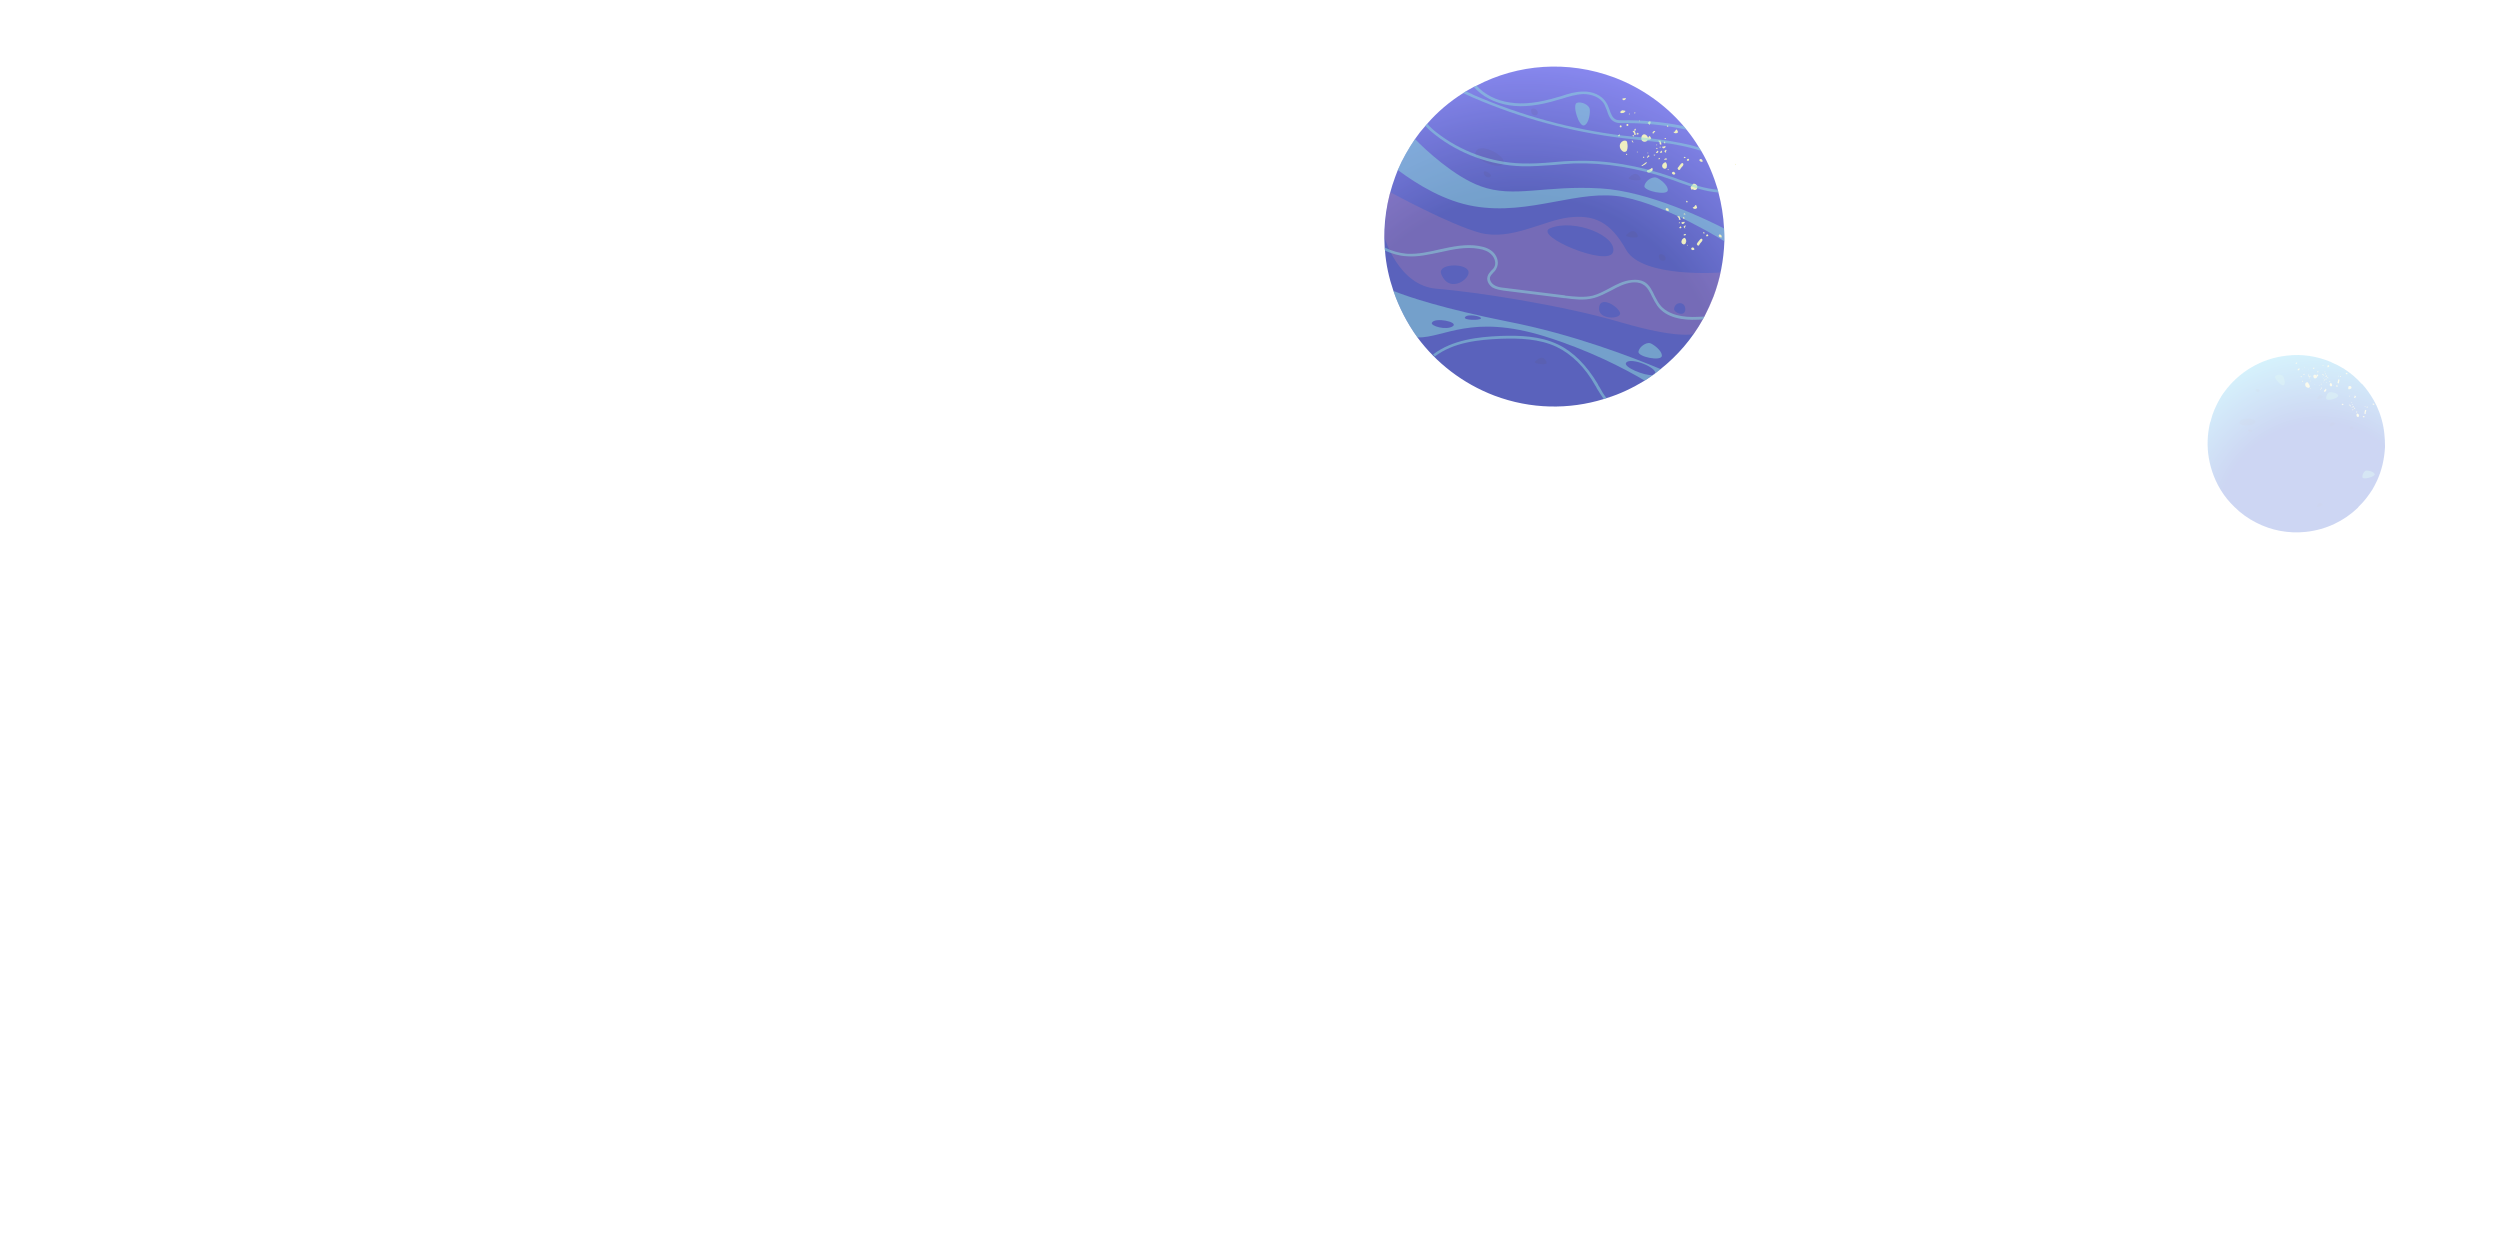 <svg version="1.2" xmlns="http://www.w3.org/2000/svg" viewBox="0 0 800 400" width="800" height="400">
	<title>1881(2)</title>
	<defs>
		<clipPath clipPathUnits="userSpaceOnUse" id="cp1">
			<path d="m800 400h-800v-400h800z"/>
		</clipPath>
		<radialGradient id="g1" cx="0" cy="0" r="1" gradientUnits="userSpaceOnUse" gradientTransform="matrix(106.291,0,0,106.291,487.773,126.247)">
			<stop offset=".593" stop-color="#1622a0"/>
			<stop offset="1" stop-color="#5757e8"/>
		</radialGradient>
		<radialGradient id="g2" cx="0" cy="0" r="1" gradientUnits="userSpaceOnUse" gradientTransform="matrix(49.479,-25.089,25.089,49.479,742.285,167.778)">
			<stop offset=".593" stop-color="#0434c2"/>
			<stop offset="1" stop-color="#31c0f1"/>
		</radialGradient>
	</defs>
	<style>
		.s0 { fill: url(#g1) } 
		.s1 { opacity: .3;mix-blend-mode: multiply;fill: #974d8b } 
		.s2 { opacity: .51;mix-blend-mode: soft-light;fill: #5fcccc } 
		.s3 { opacity: .1;mix-blend-mode: multiply;fill: #190024 } 
		.s4 { fill: #e9e9a8 } 
		.s5 { fill: #5fcccc } 
		.s6 { fill: url(#g2) } 
	</style>
	<g id="_Artboards_">
	</g>
	<g id="space">
		<g id="&lt;Clip Group&gt;" clip-path="url(#cp1)">
			<g id="-e-planets">
				<g id="&lt;Group&gt;" style="opacity: .71">
					<path id="&lt;Path&gt;" class="s0" d="m551.8 77.2c-0.2 5.9-1.3 11.9-3.5 17.7q-1.3 3.3-2.9 6.4-0.3 0.5-0.5 0.9c-3.5 6.3-8.1 11.6-13.5 15.9q-2.4 2-5.1 3.7c-3.8 2.3-7.9 4.3-12.2 5.6q-0.4 0.2-0.9 0.3c-11.1 3.4-23.3 3.3-35-1.1-10.2-3.9-18.6-10.5-24.6-18.6-3.3-4.6-5.9-9.6-7.7-14.9-1.4-4.1-2.4-8.5-2.7-12.9q-0.1-0.5-0.1-1c-0.5-7.5 0.6-15.2 3.4-22.7q0.4-1.1 0.8-2.1c1.5-3.5 3.4-6.8 5.5-9.9q1.5-2.2 3.3-4.2 0.3-0.3 0.6-0.7c3.3-3.8 7.2-7.1 11.5-9.8q0.5-0.3 0.9-0.6 1.3-0.7 2.5-1.4 0.4-0.2 0.9-0.4c13.2-6.9 29.1-8.2 44.1-2.6 8.9 3.4 16.4 8.8 22.2 15.6q0.4 0.5 0.9 1.1 2.2 2.7 4 5.7 0.3 0.5 0.7 1.1c2.3 3.9 4 8.1 5.3 12.4q0.1 0.5 0.2 0.9c1 3.8 1.6 7.6 1.8 11.5q0.1 2 0.1 4.1z"/>
					<path id="&lt;Compound Path&gt;" fill-rule="evenodd" class="s1" d="m541.9 106.9c0 0-5 1.6-23.4-3.8-18.3-5.4-46.3-9.7-58.7-10.7-12.4-0.9-16.8-16.6-16.8-16.6 0 0 0.3-9.3 1.9-14.3 0 0 18.8 10.3 28.7 13 9.9 2.6 20.2-3.9 28.3-4.9 8.2-1 13.4 1.3 18.5 10.4 5.2 9.1 30.2 7.2 30.2 7.2 0 0-1.6 9.9-8.7 19.7zm-72.2-20.5c-1.6-2.3-9.8-1.9-8.5 1.3 2.7 6.8 10.2 1 8.5-1.3zm46.5-5.8c1.3-5.1-12.3-10.7-20.1-7.6-5.9 2.4 18.8 12.7 20.1 7.6zm2.1 19.2c-1.3-2.4-6.8-5.3-6.6-0.8 0.2 3.6 7.9 3.1 6.6 0.8zm21-0.8c0-2.7-3.4-2.6-3.6-0.1 0 1.2 3.5 2.7 3.6 0.1z"/>
					<path id="&lt;Path&gt;" class="s2" d="m551.8 77.2c0 0-17.9-11.3-32.1-14.1-14.2-2.9-29.9 6-48 2.9-9.4-1.6-18.1-6.9-24.4-11.6q2.3-5.3 5.5-9.9c3.3 3.4 12.5 12 21 15.1 10.7 3.9 20.5-0.4 38.5 0.7 15.4 0.9 34.3 10.2 39.4 12.8q0.1 2 0.1 4.1z"/>
					<path id="&lt;Compound Path&gt;" fill-rule="evenodd" class="s2" d="m531.4 118.1q-0.8 0.7-1.7 1.4c0.4-2-7.8-5.2-9.3-3.5-1.3 1.4 6.1 4.4 8.5 4q-1.3 0.9-2.6 1.8c-6.7-4-18-9.8-32.1-14.2-23.4-7.2-31.9 0.5-40.6 0.4-3.3-4.6-5.9-9.6-7.7-14.9 4.7 1.9 16.1 5.7 36.6 9.8 21.1 4.1 40.3 11.6 48.9 15.2zm-57.5-16.2c0.3-0.7-4.3-1.6-5.1-0.4-0.7 1 4.8 1.1 5.1 0.4zm55 18.1q0.4-0.3 0.8-0.5 0 0 0 0c-0.1 0.3-0.4 0.4-0.8 0.5zm-70.7-16.7c-0.5 1 4.6 2.5 6.7 1.1 2-1.4-5.9-3-6.7-1.1z"/>
					<path id="&lt;Path&gt;" class="s3" d="m472.1 49c-0.4 1.9 7.5 5.6 9 3.4 1.5-2.3-8.2-7.6-9-3.4z"/>
					<path id="&lt;Path&gt;" class="s3" d="m474.8 55.4c0.3 1.6 2.1 1.6 2.3 0.9 0.3-0.7-2.7-2.4-2.3-0.9z"/>
					<path id="&lt;Path&gt;" class="s3" d="m520.4 75.2c2.2-2.3 3.2-1 3.7 0.2 0.5 1.1-4.4 0.5-3.7-0.2z"/>
					<path id="&lt;Path&gt;" class="s3" d="m521.2 56.9c2.2-2.3 3.2-1 3.8 0.2 0.5 1.1-4.5 0.5-3.8-0.2z"/>
					<path id="&lt;Path&gt;" class="s3" d="m491.2 115.7c2.2-2.2 3.2-1 3.7 0.2 0.5 1.2-4.4 0.5-3.7-0.2z"/>
					<path id="&lt;Path&gt;" class="s3" d="m530.9 82.5c0.2 1.1 2.2 1.4 2.1 0.1-0.2-1.3-2.6-2-2.1-0.1z"/>
					<path id="&lt;Path&gt;" class="s3" d="m490 35.9c0.2 1.2 2.2 1.4 2.1 0.1-0.1-1.3-2.6-2-2.1-0.1z"/>
					<path id="&lt;Path&gt;" class="s2" d="m528 109.8c0.8 0.2 3.9 2.3 3.8 4.1-0.2 1.8-7.8 0.3-7.5-1.4 0.3-1.6 2.5-3 3.7-2.7z"/>
					<path id="&lt;Path&gt;" class="s2" d="m529.9 56.8c0.9 0.2 3.9 2.3 3.8 4.1-0.2 1.8-7.8 0.2-7.5-1.4 0.3-1.7 2.5-3 3.7-2.7z"/>
					<path id="&lt;Path&gt;" class="s2" d="m508.7 34.8c0.2 0.9-0.1 4.6-1.7 5.3-1.7 0.8-4-6.6-2.4-7.2 1.6-0.5 3.8 0.7 4.1 1.9z"/>
					<g id="&lt;Group&gt;" style="mix-blend-mode: soft-light">
						<path id="&lt;Path&gt;" class="s4" d="m520.6 48.2c0.3-0.8 0.3-1.7 0.1-2.5q0-0.3-0.1-0.4c-0.2-0.3-0.5-0.3-0.7-0.3-0.7 0-1.3 0.6-1.5 1.2-0.2 0.6 0 1.4 0.5 1.9 0.2 0.2 0.5 0.5 0.9 0.5 0.4 0 0.8-0.2 0.8-0.6 0-0.1-0.2 0-0.3 0.1z"/>
						<path id="&lt;Path&gt;" class="s4" d="m533.4 53.2c0.1-0.5-0.1-1-0.4-1.3-0.5 0.1-1 0.5-1.1 1-0.1 0.5 0.2 1 0.7 1.1 0.5 0.1 1-0.5 0.7-0.9z"/>
						<path id="&lt;Path&gt;" class="s4" d="m531.9 48.7q0-0.2-0.2-0.4 0-0.1 0-0.1-0.1 0-0.1 0c-0.1 0.1-0.2 0.4-0.3 0.4q-0.1 0-0.1 0c-0.1 0.1 0 0.1 0 0.2 0.2 0.2 0.6 0.1 0.7-0.1q0 0 0 0z"/>
						<path id="&lt;Path&gt;" class="s4" d="m528.4 44.5q-0.1-0.5-0.4-0.9 0 0-0.1-0.1-0.1 0-0.1 0.1c-0.3 0.1-0.3 0.6-0.7 0.7 0 0-0.1 0-0.1 0-0.1 0-0.1 0.2 0 0.2 0.4 0.4 1.1 0.3 1.3-0.1q0 0.1 0.1 0.1z"/>
						<path id="&lt;Path&gt;" class="s4" d="m537 42.4q-0.1-0.5-0.4-0.9 0 0-0.1-0.1 0 0-0.1 0.1c-0.3 0.1-0.3 0.6-0.6 0.7-0.1 0-0.2-0.1-0.2 0-0.1 0 0 0.2 0 0.2 0.4 0.4 1.1 0.3 1.4-0.1q0 0 0 0.1z"/>
						<path id="&lt;Path&gt;" class="s4" d="m532.9 45.9c0-0.3 0-0.5-0.2-0.7q-0.1 0.1-0.2 0.3c-0.1 0.1-0.1 0.2 0 0.3 0.1 0.1 0.3 0 0.4 0q0 0.1-0.1 0.1z"/>
						<path id="&lt;Path&gt;" class="s4" d="m531.4 45.2q-0.1-0.1-0.1-0.2-0.1 0-0.2 0-0.3 0-0.5 0 0.2 0.3 0.5 0.6 0 0 0 0.1c0.1 0.1 0 0.1 0 0.2-0.1 0.1 0 0.2 0.1 0.3 0.8 0.4 0.3-0.6 0.2-1z"/>
						<path id="&lt;Path&gt;" class="s4" d="m523.2 42.1q-0.1-0.1-0.1-0.1-0.1-0.1-0.2-0.1-0.3 0-0.5 0 0.2 0.3 0.5 0.7 0 0 0.1 0c0 0.1-0.1 0.2-0.1 0.2-0.1 0.1 0 0.2 0.1 0.3 0.8 0.4 0.3-0.6 0.2-1z"/>
						<path id="&lt;Path&gt;" class="s4" d="m533.7 40.2q-0.1-0.1-0.1-0.2c-0.2 0.1-0.2 0.3-0.2 0.4 0.1 0.2 0.4 0.2 0.4 0.1 0.1-0.1 0.1-0.3 0.2-0.2z"/>
						<path id="&lt;Path&gt;" class="s4" d="m521.1 40c0 0.2-0.3 0.4-0.5 0.3-0.2-0.2-0.2-0.5 0-0.6 0.2-0.1 0.5 0 0.5 0.3z"/>
						<path id="&lt;Path&gt;" class="s4" d="m524.1 42.5c0.2 0.1 0.3 0.3 0.2 0.4 0 0.2-0.3 0.2-0.5 0.1 0 0-0.1-0.1-0.1-0.1-0.1-0.2 0.3-0.2 0.3-0.4 0.1-0.1 0.1 0 0.1 0.1z"/>
						<path id="&lt;Path&gt;" class="s4" d="m536.1 55.7c0-0.3-0.2-0.5-0.4-0.7-0.3-0.1-0.7 0.1-0.7 0.4q0 0.1 0.1 0.2 0.1 0 0.1 0.1c0.2 0.1 0.3 0.2 0.5 0.2 0.2-0.1 0.4-0.2 0.4-0.4z"/>
						<path id="&lt;Path&gt;" class="s4" d="m541.9 58.8q-0.1 0.1-0.2 0.1c-0.1 0.1-0.1 0.2-0.1 0.3-0.1 0.1-0.3 0.2-0.4 0.4-0.3 0.2-0.2 0.6 0 0.9 0 0.1 0 0.2 0.1 0.2q0.1 0 0.2-0.1c0.3-0.1 0.6 0.3 0.9 0.2 0.3 0 0.7-0.3 0.7-0.6 0.3-0.8-0.5-1.5-1.2-1.4z"/>
						<path id="&lt;Path&gt;" class="s4" d="m533.1 48.7q0 0.1 0.1 0.2c-0.2 0-0.4-0.2-0.5-0.3 0-0.1-0.1-0.2-0.1-0.3 0.1 0 0.2-0.1 0.2-0.1 0.1-0.1 0.2-0.3 0.3-0.3 0.1 0 0.1 0.1 0.2 0.2q-0.1 0.1-0.1 0.2-0.1 0.3-0.2 0.5z"/>
						<path id="&lt;Path&gt;" class="s4" d="m531.1 50.6c0-0.1-0.2-0.1-0.3 0-0.1 0.1-0.1 0.3 0 0.4 0.2 0 0.3-0.1 0.4-0.3z"/>
						<path id="&lt;Path&gt;" class="s4" d="m530.7 48.5q0-0.1-0.1-0.2-0.1-0.1-0.2-0.1c-0.1 0.1-0.1 0.2-0.2 0.3-0.1 0.1-0.2 0.1-0.3 0.2 0 0.1 0.1 0.2 0.2 0.3 0.1 0 0.2-0.1 0.3-0.1q0.2-0.1 0.2-0.2c0.1-0.1 0.1-0.2 0-0.3z"/>
						<path id="&lt;Path&gt;" class="s4" d="m530.4 47.6c0 0.1-0.1 0.1-0.2 0.1q-0.1 0-0.2-0.1 0-0.1 0-0.1c0-0.1 0.1-0.2 0.2-0.2 0.1 0 0.2 0.1 0.2 0.2-0.1 0.1-0.1 0.2-0.2 0.2z"/>
						<path id="&lt;Path&gt;" class="s4" d="m520.7 49.5c0 0.1-0.1 0.1-0.2 0.1q-0.1 0-0.1-0.1-0.1-0.1-0.1-0.1c0-0.1 0.1-0.2 0.2-0.2 0.1 0 0.2 0.1 0.2 0.2 0 0.1-0.1 0.2-0.2 0.2z"/>
						<path id="&lt;Path&gt;" class="s4" d="m531.2 47.3c0.2 0 0.2-0.3 0.1-0.4q-0.1 0.1-0.2 0.1c0 0.1 0 0.2 0 0.2 0 0.1 0.2 0.1 0.2 0z"/>
						<path id="&lt;Path&gt;" class="s4" d="m521.4 36.6c0.1 0 0.2-0.2 0.1-0.3q-0.1 0-0.2 0.1c-0.1 0.1-0.1 0.2 0 0.2 0 0.1 0.1 0.1 0.2 0z"/>
						<path id="&lt;Path&gt;" class="s4" d="m518.3 43.5c0.1-0.2 0.1-0.4 0-0.5q-0.2 0.1-0.3 0.2-0.1 0-0.2 0.1c-0.1 0.1 0 0.3 0.1 0.3 0.2 0.1 0.3 0 0.4-0.1z"/>
						<path id="&lt;Path&gt;" class="s4" d="m522.3 44.9q0.2 0.4 0.4 0.7c0 0.1-0.2 0-0.3-0.1-0.1-0.1-0.2-0.2-0.2-0.3-0.1-0.1 0-0.3 0.1-0.3z"/>
						<path id="&lt;Path&gt;" class="s4" d="m540.4 51.3c0.2-0.2 0.1-0.4-0.1-0.5-0.2 0-0.4 0.1-0.5 0.3q0 0.1 0 0.2c0.1 0.1 0.2 0.2 0.4 0.2q0.1-0.1 0.3-0.2z"/>
						<path id="&lt;Path&gt;" class="s4" d="m523.3 41.7c0.2-0.1 0.2-0.4 0.1-0.5q-0.2 0-0.3 0.1c-0.1 0.2-0.2 0.4-0.1 0.5 0.1 0.1 0.4 0.1 0.4-0.1z"/>
						<path id="&lt;Path&gt;" class="s4" d="m522.8 43.4c0 0.1 0 0.3-0.2 0.3q-0.1-0.2-0.2-0.4c0.1-0.1 0.4-0.1 0.5 0z"/>
						<path id="&lt;Path&gt;" class="s4" d="m537.3 53.2q-0.2 0.2-0.4 0.5 0 0-0.1 0.1 0 0.1 0.1 0.2c0.1 0.2 0.2 0.5 0.4 0.4 0.3 0 0.4-0.3 0.5-0.5 0.2-0.4 1.2-1 0.8-1.6-0.4-0.5-1.1 0.6-1.3 0.9z"/>
						<path id="&lt;Path&gt;" class="s4" d="m539.3 50.3q0.1 0.1 0.2 0.2-0.2 0-0.4 0.1c-0.1 0-0.2-0.1-0.3-0.2 0-0.1 0.1-0.3 0.2-0.2q0.2 0 0.3 0.2z"/>
						<path id="&lt;Path&gt;" class="s4" d="m529.7 49.5c0 0.1-0.1 0.2-0.2 0.3-0.1 0-0.2-0.1-0.3-0.1 0-0.1 0-0.2 0-0.2q0.1 0 0.1 0 0.2 0 0.4 0 0 0 0 0.1z"/>
						<path id="&lt;Path&gt;" class="s4" d="m527.8 50.1c-0.2 0-0.3 0.1-0.4 0.2 0 0.1-0.1 0.2-0.3 0.2q0 0-0.1-0.1c0-0.1 0.1-0.1 0.2-0.2q0-0.1 0-0.2c0.1-0.2 0.3-0.3 0.4-0.3q0.2 0.1 0.2 0.3-0.1 0.1-0.2 0.2z"/>
						<path id="&lt;Path&gt;" class="s4" d="m527.4 48.9q0-0.1 0-0.1c-0.1 0-0.2 0-0.2 0.1 0 0.1 0 0.2 0.1 0.2 0.1 0 0.2-0.1 0.1-0.2z"/>
						<path id="&lt;Path&gt;" class="s4" d="m524 48.6q0 0 0-0.1c-0.1 0-0.2 0-0.2 0.1 0 0.1 0 0.2 0.1 0.2 0.1 0 0.2-0.1 0.1-0.2z"/>
						<path id="&lt;Path&gt;" class="s4" d="m532.2 46.8c0 0.1 0.1 0.2 0.2 0.1 0.1 0 0.1-0.1 0.2-0.1q0.2-0.1 0.3 0 0.1 0 0.1 0.1 0 0.1 0 0.1c-0.1 0.2-0.2 0.3-0.4 0.4-0.2 0.1-0.4 0.1-0.5 0-0.1-0.1-0.2-0.2-0.2-0.3 0.1-0.2 0.2-0.3 0.3-0.3z"/>
						<path id="&lt;Path&gt;" class="s4" d="m519.4 31.4c0 0.1 0.2 0.1 0.3 0.1 0 0 0.1-0.1 0.2-0.1q0.1-0.1 0.3 0 0.1 0 0.1 0.1 0 0.1-0.1 0.1c0 0.2-0.2 0.3-0.3 0.4-0.2 0.1-0.4 0.1-0.6 0-0.1-0.1-0.1-0.2-0.1-0.4 0-0.1 0.1-0.2 0.3-0.2z"/>
						<path id="&lt;Path&gt;" class="s4" d="m533.1 44.5c0.1-0.2 0-0.3-0.1-0.3-0.1-0.1-0.2 0-0.3 0-0.1 0.1-0.1 0.1-0.1 0.2q0.1 0 0.1 0 0.2 0.1 0.5 0.1z"/>
						<path id="&lt;Path&gt;" class="s4" d="m519.4 36.2c0.2-0.1 0.5-0.3 0.7-0.5q0-0.1 0-0.2c0-0.1-0.2-0.1-0.3-0.1-0.2 0-0.4-0.1-0.6-0.1-0.1-0.1-0.3 0.1-0.4 0.2-0.2 0.1-0.4 0.3-0.3 0.5 0.1 0.1 0.2 0.2 0.3 0.2q0.4 0 0.8-0.1z"/>
						<path id="&lt;Path&gt;" class="s4" d="m528 39.6c0.1 0 0.2-0.2 0.2-0.4 0-0.1 0-0.3-0.1-0.3-0.1-0.1-0.3 0-0.4 0q-0.2 0.2-0.3 0.3-0.1 0-0.1 0.1 0 0.1 0 0.1 0.3 0.4 0.7 0.5z"/>
						<path id="&lt;Path&gt;" class="s4" d="m525.9 45.3c1.6 0.4 2-1.5 0.7-2.2-1.3-0.7-2 1.8-0.7 2.2z"/>
						<path id="&lt;Path&gt;" class="s4" d="m533.1 51c-0.1 0.2-0.4 0.2-0.6 0 0.1-0.1 0.3-0.3 0.5-0.3 0.1-0.1 0.4 0 0.4 0.2q-0.1 0.1-0.2 0.3z"/>
						<path id="&lt;Path&gt;" class="s4" d="m528.7 54q-0.1-0.1-0.2-0.2-0.3 0.3-0.8 0.5c-0.1 0-0.3 0.1-0.4 0.1-0.2 0.1-0.3 0.2-0.3 0.4 0 0.3 0.4 0.4 0.7 0.4 0.4 0 0.7-0.2 1-0.5 0.2-0.3 0.2-0.7 0-1q-0.2 0.1-0.3 0.2z"/>
						<path id="&lt;Path&gt;" class="s4" d="m527 52c0-0.1-0.1-0.1-0.2-0.1q-0.2 0.1-0.3 0.2-0.4 0.3-0.8 0.6c-0.2 0.1-0.4 0.2-0.4 0.3 0 0.1 0.1 0.2 0.2 0.1q0.2 0 0.4-0.2c0.5-0.2 1-0.6 1.1-0.9q-0.1 0-0.3 0z"/>
						<path id="&lt;Path&gt;" class="s4" d="m526.1 50.5c0 0-0.1 0.1-0.1 0q-0.1 0-0.2 0 0-0.1 0-0.1c-0.1-0.1 0-0.2 0.1-0.3q0.1 0 0.2 0.1 0.1 0 0.1 0.1 0 0-0.1 0.1z"/>
						<path id="&lt;Path&gt;" class="s4" d="m529.2 42.5q0.3-0.2 0.5-0.5-0.1-0.1-0.2-0.1c-0.3 0-0.7 0.3-0.7 0.6q0 0.1 0.1 0.2 0.1 0.1 0.2 0 0.1-0.1 0.1-0.1z"/>
						<path id="&lt;Path&gt;" class="s4" d="m530.2 46.4q0-0.1 0-0.2-0.1 0.1-0.2 0.1c0 0.1 0 0.2 0.1 0.2q0 0 0.1 0 0.1-0.1 0.2-0.2z"/>
						<path id="&lt;Path&gt;" class="s4" d="m518.9 40.7q0-0.2 0-0.4c-0.1-0.1-0.2-0.2-0.3-0.2q-0.1 0-0.2 0.1c-0.1 0.1-0.1 0.4 0 0.5 0.2 0.1 0.4 0.1 0.5-0.1z"/>
						<path id="&lt;Path&gt;" class="s4" d="m523.2 35.9c0.2 0.2 0.1 0.4-0.1 0.4q-0.1 0-0.2-0.2 0.1-0.1 0.3-0.1z"/>
						<path id="&lt;Path&gt;" class="s4" d="m524.8 38.7c0-0.1-0.2-0.2-0.2-0.1-0.1 0.1 0 0.2 0 0.3 0.1 0 0.2-0.2 0.2-0.3z"/>
						<path id="&lt;Path&gt;" class="s4" d="m534 54.3q-0.1-0.1-0.2-0.2-0.1 0.1-0.2 0.2c0.1 0.1 0.2 0.2 0.3 0.1z"/>
						<path id="&lt;Path&gt;" class="s4" d="m555.5 52.6q-0.1-0.1-0.2-0.2-0.1 0.1-0.1 0.2c0 0.1 0.1 0.2 0.3 0.1z"/>
						<path id="&lt;Path&gt;" class="s4" d="m544.5 50.9c0.2 0.2 0.4 0.5 0.3 0.8q0 0.1 0 0.1-0.1 0-0.2 0c-0.3 0-0.7-0.2-0.8-0.5 0-0.3 0.3-0.5 0.6-0.4q0 0.1 0.1 0.2z"/>
						<path id="&lt;Path&gt;" class="s4" d="m539.6 77.4c0-0.5-0.1-1-0.5-1.3-0.5 0.1-0.9 0.5-1 1-0.2 0.4 0.1 1 0.6 1.1 0.5 0.1 1-0.5 0.7-0.9z"/>
						<path id="&lt;Path&gt;" class="s4" d="m538.1 72.9q-0.1-0.2-0.2-0.4-0.1-0.1-0.1-0.1 0 0 0 0c-0.2 0.1-0.2 0.4-0.4 0.4q0 0-0.1 0c0 0 0 0.1 0 0.1 0.2 0.2 0.6 0.2 0.7 0q0 0 0.1 0z"/>
						<path id="&lt;Path&gt;" class="s4" d="m543.1 66.6q-0.1-0.5-0.3-0.9-0.1-0.1-0.1-0.1-0.1 0-0.1 0c-0.3 0.2-0.4 0.7-0.7 0.7-0.1 0-0.1 0-0.2 0.1-0.1 0 0 0.1 0.1 0.2 0.3 0.4 1 0.3 1.3-0.1q0 0 0 0.1z"/>
						<path id="&lt;Path&gt;" class="s4" d="m539 70.1c0.1-0.3 0-0.5-0.2-0.7q-0.1 0.1-0.2 0.2c0 0.1 0 0.3 0 0.3 0.1 0.1 0.3 0.1 0.4 0.1q0 0 0 0.1z"/>
						<path id="&lt;Path&gt;" class="s4" d="m537.5 69.4q0-0.1-0.1-0.2-0.1 0-0.2 0-0.2 0-0.5-0.1 0.3 0.4 0.5 0.7 0.1 0 0.1 0.1c0 0-0.1 0.1-0.1 0.2 0 0.1 0.1 0.2 0.2 0.2 0.7 0.4 0.2-0.6 0.1-0.9z"/>
						<path id="&lt;Path&gt;" class="s4" d="m539.9 64.4q-0.1-0.1-0.2-0.2c-0.1 0.1-0.2 0.2-0.1 0.4 0 0.2 0.3 0.2 0.4 0.1 0-0.1 0.1-0.3 0.2-0.2z"/>
						<path id="&lt;Path&gt;" class="s4" d="m542.2 79.9c0-0.3-0.1-0.6-0.4-0.7-0.2-0.1-0.6 0.1-0.6 0.3q0 0.2 0 0.3 0.1 0 0.2 0.1c0.1 0.1 0.3 0.2 0.5 0.1 0.2 0 0.3-0.1 0.3-0.3z"/>
						<path id="&lt;Path&gt;" class="s4" d="m539.2 72.9q0.1 0.1 0.1 0.2c-0.2 0-0.3-0.2-0.4-0.3-0.1-0.1-0.2-0.2-0.1-0.3 0-0.1 0.1-0.1 0.2-0.1 0.1-0.1 0.1-0.3 0.3-0.3 0 0 0.1 0.1 0.1 0.2q0 0.1-0.1 0.2-0.1 0.2-0.2 0.5z"/>
						<path id="&lt;Path&gt;" class="s4" d="m537.4 71.5c0.1-0.1 0.2-0.3 0.1-0.4q-0.2 0-0.2 0.1c-0.1 0.1-0.1 0.2-0.1 0.2 0.1 0.1 0.2 0.1 0.2 0z"/>
						<path id="&lt;Path&gt;" class="s4" d="m546.6 75.5c0.1-0.2 0-0.4-0.2-0.5-0.2 0-0.4 0.1-0.4 0.3q-0.1 0.1 0 0.2c0 0.1 0.2 0.2 0.3 0.1q0.2 0 0.3-0.1z"/>
						<path id="&lt;Path&gt;" class="s4" d="m543.4 77.4q-0.2 0.2-0.3 0.5-0.1 0-0.1 0.1 0 0.1 0 0.2c0.1 0.2 0.2 0.4 0.5 0.4 0.2 0 0.3-0.3 0.4-0.5 0.2-0.4 1.2-1.1 0.8-1.6-0.4-0.5-1 0.6-1.3 0.9z"/>
						<path id="&lt;Path&gt;" class="s4" d="m545.5 74.5q0 0.1 0.1 0.1-0.2 0.1-0.4 0.1c-0.1 0-0.2 0-0.2-0.2-0.1-0.1 0.1-0.2 0.2-0.2q0.1 0.1 0.3 0.2z"/>
						<path id="&lt;Path&gt;" class="s4" d="m538.3 71c0 0.1 0.1 0.1 0.2 0.1 0.1 0 0.2-0.1 0.3-0.1q0.1-0.1 0.2 0 0.1 0 0.1 0.1 0 0.1 0 0.1c-0.1 0.2-0.2 0.3-0.4 0.4-0.1 0.1-0.4 0.1-0.5 0-0.1-0.1-0.1-0.2-0.1-0.4 0-0.1 0.1-0.2 0.2-0.2z"/>
						<path id="&lt;Path&gt;" class="s4" d="m539.3 68.6c0-0.1 0-0.2-0.2-0.3-0.1 0-0.2 0-0.3 0.1 0 0.1-0.1 0.1 0 0.2q0 0 0.1 0 0.2 0 0.4 0.1z"/>
						<path id="&lt;Path&gt;" class="s4" d="m539.3 75.2c-0.1 0.2-0.5 0.2-0.6 0 0.1-0.1 0.2-0.3 0.4-0.3 0.2-0.1 0.4 0 0.4 0.2q-0.1 0.1-0.2 0.3z"/>
						<path id="&lt;Path&gt;" class="s4" d="m540.1 78.5q-0.1-0.1-0.2-0.2-0.1 0.1-0.1 0.1c0 0.2 0.2 0.2 0.3 0.2z"/>
						<path id="&lt;Path&gt;" class="s4" d="m550.6 75.1c0.3 0.2 0.4 0.5 0.3 0.8q0 0 0 0.1-0.1 0-0.2 0c-0.3-0.1-0.7-0.2-0.7-0.5-0.1-0.3 0.3-0.6 0.5-0.5q0.1 0.2 0.1 0.3z"/>
						<path id="&lt;Path&gt;" class="s4" d="m533.7 66.6c0.2 0.2 0.3 0.5 0.3 0.8q0 0.1-0.1 0.1 0 0-0.1 0c-0.4 0-0.7-0.2-0.8-0.5 0-0.3 0.3-0.5 0.5-0.4q0.1 0.1 0.1 0.2z"/>
					</g>
					<g id="&lt;Group&gt;" style="opacity: .51;mix-blend-mode: soft-light">
						<path id="&lt;Path&gt;" class="s5" d="m470.2 30.7q-1-0.5-2-0.9 0.5-0.3 0.9-0.6 0.7 0.4 1.5 0.7l1 0.5c15.2 6.6 31.3 11 47.8 13q2.7 0.3 5.4 0.5c4.4 0.5 8.9 1 13.3 1.9q3 0.6 5.6 1.4 0.3 0.5 0.7 1.1-3-1-6.5-1.7c-4.3-0.9-8.8-1.3-13.2-1.8q-2.7-0.3-5.4-0.6c-16.6-2-32.7-6.4-48-13z"/>
						<path id="&lt;Path&gt;" class="s5" d="m549.9 61.6c-4.3-0.3-8.4-1.8-12.5-3.2q-1.2-0.5-2.4-0.9c-10.9-3.8-21.4-5.5-31.4-5.2-2.2 0.1-4.4 0.3-6.5 0.5-3.3 0.2-6.7 0.5-10.1 0.4-10-0.3-19.9-3.9-27.8-10.1q-1.8-1.4-3.1-2.8 0.3-0.3 0.6-0.7 1.2 1.4 3 2.8c7.8 6.1 17.5 9.6 27.3 9.9 3.4 0.1 6.7-0.1 10-0.4 2.2-0.2 4.4-0.4 6.6-0.4 10-0.4 20.7 1.4 31.7 5.2q1.2 0.4 2.4 0.9c3.9 1.4 7.9 2.8 12 3.1q0.1 0.5 0.2 0.9z"/>
					</g>
					<g id="&lt;Group&gt;" style="opacity: .51;mix-blend-mode: soft-light">
						<path id="&lt;Path&gt;" class="s5" d="m545.4 101.3q-0.3 0.5-0.5 0.9-0.9 0.1-1.8 0.1c-4.2 0.2-9.9-0.4-12.8-4.5-0.6-0.9-1.1-1.8-1.6-2.8-0.8-1.6-1.5-3.2-3-4-1.1-0.7-2.5-0.7-3.5-0.6-2.4 0.3-4.5 1.4-6.7 2.6-1.8 0.9-3.6 1.9-5.6 2.4-3 0.8-6.2 0.4-9.1 0h-0.3q-9.7-1.2-19.3-2.4c-1.2-0.2-2.5-0.4-3.6-1-1-0.7-2-2-1.6-3.5 0.2-0.8 0.7-1.3 1.2-1.9 0.3-0.3 0.7-0.6 0.9-1 0.8-1.3 0.2-3.1-0.8-4.1q-1.4-1.5-4.2-1.9c-4-0.7-8.2 0.2-12.2 1.1-3.5 0.7-7.1 1.6-10.7 1.3-2.4-0.1-4.8-0.8-7-1.8q-0.1-0.5-0.1-1c2.2 1.1 4.7 1.8 7.1 2 3.5 0.2 7.1-0.6 10.5-1.4 4.1-0.9 8.4-1.8 12.5-1.1q3.2 0.5 4.8 2.2c1.2 1.3 1.8 3.4 0.8 5.1-0.2 0.5-0.6 0.9-0.9 1.2-0.5 0.5-0.9 1-1.1 1.5-0.2 1 0.5 2 1.3 2.5 0.9 0.6 2.1 0.8 3.2 0.9q9.6 1.2 19.3 2.4l0.3 0.1c2.9 0.3 5.9 0.7 8.8 0 1.9-0.5 3.7-1.5 5.4-2.4 2.2-1.2 4.5-2.4 7-2.6 1.6-0.2 3 0 4.1 0.6 1.7 1 2.5 2.8 3.3 4.5 0.5 0.8 0.9 1.8 1.5 2.6 2.7 3.7 8.1 4.3 12.1 4.1q1.1 0 2.3-0.1z"/>
					</g>
					<g id="&lt;Group&gt;" style="opacity: .51;mix-blend-mode: soft-light">
						<path id="&lt;Path&gt;" class="s5" d="m514.1 127.4q-0.4 0.2-0.9 0.3c-0.8-1.1-1.5-2.3-2.2-3.4q-0.2-0.5-0.5-0.9c-3.3-5.9-7.6-10.1-12.4-12.4-5.5-2.6-11.8-2.8-17.8-2.6-7.1 0.3-15.2 1.1-21.2 5.7l-0.5-0.7c6.2-4.7 14.4-5.6 21.6-5.9 6.2-0.2 12.6 0 18.3 2.7 4.9 2.3 9.3 6.8 12.8 12.7q0.2 0.5 0.5 0.9c0.7 1.3 1.4 2.5 2.3 3.6z"/>
					</g>
					<g id="&lt;Group&gt;" style="opacity: .51;mix-blend-mode: soft-light">
						<path id="&lt;Path&gt;" class="s5" d="m539.7 41.5q-0.8-0.2-1.5-0.3c-6.3-1.3-12.7-1.9-19-1.8-0.8 0-1.6 0-2.3-0.3-1.6-0.6-2.2-2.2-2.7-3.8-0.3-0.6-0.5-1.3-0.8-1.9-1.4-2.5-4.4-3.3-6.8-3.3-2.3 0.1-4.6 0.8-6.8 1.5l-1.1 0.3c-6.2 1.9-11.2 2.5-15.7 1.8-4.6-0.7-8.7-2.8-11.4-5.9q0.4-0.2 0.9-0.4c2.5 2.8 6.3 4.8 10.7 5.4 4.3 0.7 9.2 0.1 15.2-1.7l1.1-0.3c2.3-0.8 4.7-1.5 7.1-1.5 2.6-0.1 5.9 0.9 7.5 3.7 0.4 0.6 0.6 1.3 0.9 2 0.5 1.5 1 2.8 2.2 3.3 0.6 0.2 1.3 0.2 1.9 0.2 6.5-0.1 13 0.5 19.3 1.8q0.2 0.1 0.4 0.1 0.4 0.5 0.9 1.1z"/>
					</g>
				</g>
				<g id="&lt;Group&gt;" style="opacity: .2">
					<path id="&lt;Path&gt;" class="s6" d="m760.5 129.8c1.3 2.8 2.2 5.9 2.5 9.1q0.2 1.9 0.2 3.7 0 0.2 0 0.5c-0.2 3.7-1 7.3-2.5 10.6q-0.7 1.5-1.5 2.9c-1.3 2-2.7 3.9-4.4 5.5q-0.1 0.2-0.3 0.4c-4.4 4.2-10.1 7-16.6 7.7-5.7 0.6-11.1-0.5-15.8-2.9-2.6-1.3-5-3-7.1-5.1q-2.5-2.4-4.3-5.3-0.2-0.3-0.3-0.5c-2-3.4-3.3-7.2-3.8-11.4q0-0.5-0.1-1.1-0.2-3 0.2-5.9 0.2-1.4 0.5-2.7 0.1-0.3 0.2-0.5c0.6-2.6 1.7-5 3-7.3q0.2-0.2 0.3-0.5 0.4-0.6 0.8-1.2 0.2-0.2 0.3-0.4c4.6-6.3 11.7-10.7 20-11.6 4.9-0.6 9.7 0.2 14 2q0.3 0.1 0.6 0.3 1.7 0.7 3.3 1.7 0.3 0.1 0.5 0.3c2 1.3 3.8 2.8 5.4 4.6q0.2 0.1 0.4 0.3 2 2.3 3.5 4.9 0.5 1 1 1.9z"/>
					<path id="&lt;Path&gt;" class="s3" d="m716.7 135.5c0.3 1 4.9 0.9 5-0.5 0.2-1.4-5.5-1.6-5 0.5z"/>
					<path id="&lt;Path&gt;" class="s3" d="m719.5 137.9c0.5 0.6 1.4 0.2 1.3-0.2 0-0.3-1.8-0.5-1.3 0.2z"/>
					<path id="&lt;Path&gt;" class="s3" d="m745.4 136.3c0.5-1.6 1.3-1.2 1.8-0.8 0.5 0.4-2 1.3-1.8 0.8z"/>
					<path id="&lt;Path&gt;" class="s3" d="m741.5 127.6c0.5-1.6 1.3-1.2 1.8-0.8 0.5 0.4-2 1.3-1.8 0.8z"/>
					<path id="&lt;Path&gt;" class="s3" d="m741.4 162.1c0.5-1.6 1.2-1.2 1.8-0.8 0.5 0.4-2 1.3-1.8 0.8z"/>
					<path id="&lt;Path&gt;" class="s3" d="m752 137.3c0.4 0.4 1.4 0 1-0.5-0.3-0.6-1.6-0.3-1 0.5z"/>
					<path id="&lt;Path&gt;" class="s3" d="m722 125.2c0.4 0.5 1.4 0.1 1-0.4-0.4-0.6-1.7-0.4-1 0.4z"/>
					<path id="&lt;Path&gt;" class="s2" d="m757.1 150.6c0.5-0.1 2.4 0.2 2.8 1.1 0.3 0.8-3.6 1.9-3.9 1.1-0.2-0.9 0.5-2 1.1-2.2z"/>
					<path id="&lt;Path&gt;" class="s2" d="m745.5 125.5c0.5-0.1 2.4 0.2 2.7 1 0.4 0.9-3.5 2-3.8 1.1-0.2-0.8 0.5-2 1.1-2.1z"/>
					<path id="&lt;Path&gt;" class="s2" d="m730.5 120.3c0.3 0.3 1 2.1 0.4 2.9-0.6 0.7-3.4-2.2-2.8-2.8 0.6-0.7 1.9-0.6 2.4-0.1z"/>
					<g id="&lt;Group&gt;" style="mix-blend-mode: soft-light">
						<path id="&lt;Path&gt;" class="s4" d="m739.2 123.7q-0.2-0.7-0.6-1.2-0.1-0.1-0.2-0.2c-0.1 0-0.2 0-0.4 0.1-0.3 0.2-0.4 0.5-0.3 0.9 0 0.3 0.3 0.6 0.6 0.7 0.2 0.1 0.4 0.1 0.6 0.1 0.1-0.1 0.3-0.3 0.2-0.5 0 0-0.1 0-0.1 0.1z"/>
						<path id="&lt;Path&gt;" class="s4" d="m746.3 123c-0.1-0.2-0.3-0.4-0.5-0.5-0.2 0.2-0.3 0.4-0.3 0.7 0.1 0.3 0.3 0.5 0.6 0.4 0.2-0.1 0.3-0.5 0.1-0.6z"/>
						<path id="&lt;Path&gt;" class="s4" d="m744.5 121.3q0-0.1-0.2-0.2 0 0 0 0 0 0 0 0c-0.1 0.1 0 0.2-0.1 0.3q0 0 0 0 0 0 0 0.1c0.1 0 0.3-0.1 0.3-0.2q0 0 0 0z"/>
						<path id="&lt;Path&gt;" class="s4" d="m741.9 120.1q-0.2-0.1-0.4-0.3 0 0-0.1 0 0 0 0 0c-0.1 0.2 0 0.4-0.1 0.5q-0.1 0-0.1 0.1c0 0 0 0.1 0.1 0.1 0.2 0.1 0.5-0.1 0.5-0.4q0.1 0 0.1 0.1z"/>
						<path id="&lt;Path&gt;" class="s4" d="m745.4 117.1q-0.2-0.2-0.4-0.3 0 0 0 0-0.1 0-0.1 0c-0.1 0.2 0 0.4-0.1 0.5q-0.1 0-0.1 0.1c0 0 0 0.1 0.1 0.1 0.2 0.1 0.5-0.1 0.6-0.4q0 0 0 0z"/>
						<path id="&lt;Path&gt;" class="s4" d="m744.3 119.7q0-0.2-0.2-0.2-0.1 0-0.1 0.1 0 0.1 0.1 0.2c0.1 0 0.1-0.1 0.2-0.1q0 0 0 0z"/>
						<path id="&lt;Path&gt;" class="s4" d="m743.4 119.8q0-0.1 0-0.1-0.1 0-0.1 0-0.2 0.1-0.3 0.1 0.2 0.1 0.4 0.2 0 0 0.1 0c0 0.1 0 0.1 0 0.2 0 0 0.1 0 0.1 0 0.4 0.1 0-0.3-0.2-0.4z"/>
						<path id="&lt;Path&gt;" class="s4" d="m738.9 120.3q0-0.1-0.1-0.1 0 0-0.1 0-0.1 0.1-0.2 0.1 0.2 0.1 0.4 0.2 0 0 0 0c0.1 0.1 0 0.1 0 0.2 0 0 0.1 0 0.2 0 0.4 0.1-0.1-0.3-0.2-0.4z"/>
						<path id="&lt;Path&gt;" class="s4" d="m743.4 116.9q-0.1-0.1-0.2-0.1c0 0.1 0 0.2 0.1 0.2 0 0.1 0.2 0.1 0.2 0 0-0.1 0-0.2 0-0.2z"/>
						<path id="&lt;Path&gt;" class="s4" d="m737.4 119.8c0.1 0.1 0 0.2-0.1 0.2-0.2 0-0.2-0.2-0.2-0.3 0.1-0.1 0.3-0.1 0.3 0z"/>
						<path id="&lt;Path&gt;" class="s4" d="m739.4 120.2c0.1 0 0.2 0.1 0.2 0.2 0 0.1-0.1 0.1-0.2 0.1q0 0-0.1 0c0-0.1 0.1-0.2 0.1-0.3 0 0 0 0 0 0z"/>
						<path id="&lt;Path&gt;" class="s4" d="m748.1 123.5c-0.1-0.1-0.2-0.2-0.3-0.2-0.2 0-0.3 0.2-0.2 0.3q0 0.1 0 0.1 0.1 0 0.1 0 0.2 0.1 0.3 0c0.1-0.1 0.1-0.2 0.1-0.3z"/>
						<path id="&lt;Path&gt;" class="s4" d="m751.6 123.6q-0.1 0.1-0.1 0.1 0 0.1 0 0.2c0 0.1-0.1 0.1-0.1 0.2 0 0.2 0.1 0.4 0.2 0.5q0.1 0 0.1 0 0.1 0 0.1 0c0.1-0.2 0.3-0.1 0.5-0.2 0.1-0.1 0.2-0.3 0.2-0.4-0.1-0.5-0.6-0.6-0.9-0.4z"/>
						<path id="&lt;Path&gt;" class="s4" d="m745.1 121q0 0 0 0.1c0 0-0.1 0-0.2-0.1-0.1 0-0.1 0-0.1-0.1q0 0 0-0.1c0.1-0.1 0-0.2 0.1-0.2q0.1 0 0.1 0.1 0 0 0 0.1 0 0.1 0 0.3z"/>
						<path id="&lt;Path&gt;" class="s4" d="m744.6 122.4c0-0.1-0.1-0.1-0.1 0-0.1 0.1 0 0.2 0 0.2 0.1 0 0.2-0.2 0.2-0.3z"/>
						<path id="&lt;Path&gt;" class="s4" d="m743.9 121.5q0-0.1-0.1-0.1 0 0-0.1 0c0 0 0 0.1 0 0.2 0 0-0.1 0.1-0.1 0.1 0 0.1 0.1 0.1 0.1 0.1q0.1 0 0.2-0.1 0-0.1 0-0.1 0-0.1-0.1-0.2z"/>
						<path id="&lt;Path&gt;" class="s4" d="m743.5 121.1q0.1 0.1 0 0.1-0.1 0-0.1 0 0 0 0-0.1c-0.1 0 0-0.1 0-0.1q0.1 0 0.1 0.1 0 0.1 0 0.1z"/>
						<path id="&lt;Path&gt;" class="s4" d="m739.5 124.3q0 0-0.1 0.1 0 0-0.1 0 0-0.1 0-0.1c0 0 0-0.1 0-0.1q0.1 0 0.2 0 0 0.1-0.1 0.2z"/>
						<path id="&lt;Path&gt;" class="s4" d="m743.9 120.8c0-0.1 0-0.2-0.1-0.2q0 0 0 0.1 0 0 0 0.1c0 0 0.1 0 0.1-0.1z"/>
						<path id="&lt;Path&gt;" class="s4" d="m736.8 118.1c0 0 0-0.1-0.1-0.1q0 0 0 0 0 0.1 0 0.2c0.1 0 0.1-0.1 0.1-0.1z"/>
						<path id="&lt;Path&gt;" class="s4" d="m737 122q0-0.1-0.1-0.2-0.1 0.1-0.2 0.2 0 0 0 0.1c0 0 0.1 0.1 0.1 0.1q0.1 0 0.2-0.2z"/>
						<path id="&lt;Path&gt;" class="s4" d="m739.2 121.8q0.1 0.1 0.3 0.2c0 0-0.1 0-0.1 0q-0.2 0-0.2-0.1c-0.1 0-0.1-0.1 0-0.1z"/>
						<path id="&lt;Path&gt;" class="s4" d="m749.1 120.5c0-0.1-0.1-0.2-0.2-0.2-0.1 0-0.1 0.1-0.1 0.2q0 0.1 0 0.1 0.1 0.1 0.2 0 0.1-0.1 0.1-0.2z"/>
						<path id="&lt;Path&gt;" class="s4" d="m738.9 120c0-0.1 0-0.2-0.1-0.2q-0.1 0-0.1 0.1c0 0.1 0 0.2 0.1 0.2 0 0.1 0.2 0 0.1-0.1z"/>
						<path id="&lt;Path&gt;" class="s4" d="m739.1 120.9q0 0.1-0.1 0.2-0.1 0-0.2-0.1c0.1-0.1 0.2-0.2 0.3-0.1z"/>
						<path id="&lt;Path&gt;" class="s4" d="m748.1 122.1q0 0.1-0.1 0.3 0 0 0 0.1 0.1 0 0.1 0.1c0.1 0 0.2 0.1 0.3 0.1 0.1-0.1 0.1-0.3 0.1-0.4 0-0.2 0.3-0.8 0-0.9-0.3-0.2-0.4 0.5-0.4 0.7z"/>
						<path id="&lt;Path&gt;" class="s4" d="m748.4 120.3q0 0 0.1 0-0.1 0.1-0.2 0.1-0.1 0.1-0.2 0c0 0 0-0.1 0.1-0.1q0.1-0.1 0.2 0z"/>
						<path id="&lt;Path&gt;" class="s4" d="m743.7 122.2q0 0.1-0.1 0.1 0 0.1-0.1 0-0.1 0 0 0 0-0.1 0-0.1 0.1 0 0.2 0 0 0 0 0z"/>
						<path id="&lt;Path&gt;" class="s4" d="m742.9 122.9c0 0-0.1 0.1-0.1 0.1 0 0.1 0 0.2-0.1 0.2q0 0 0 0c-0.1 0 0-0.1 0-0.1q0-0.1 0-0.1c0-0.1 0-0.2 0.1-0.2q0.1 0 0.1 0 0 0.1 0 0.2z"/>
						<path id="&lt;Path&gt;" class="s4" d="m742.5 122.4q0 0-0.1 0 0 0 0 0.1 0 0 0.1 0c0 0 0-0.1 0-0.1z"/>
						<path id="&lt;Path&gt;" class="s4" d="m740.8 123.1q0 0 0-0.1-0.1 0.1-0.1 0.1 0.1 0.1 0.1 0.1c0.1 0 0.1-0.1 0-0.1z"/>
						<path id="&lt;Path&gt;" class="s4" d="m744.2 120.3c0 0.1 0.1 0.1 0.1 0q0.1 0 0.1-0.1 0.1-0.1 0.1-0.1 0.1 0 0.1 0.1 0 0 0 0 0 0.2-0.1 0.3c0 0.1-0.1 0.1-0.2 0.1q-0.1 0-0.1-0.1-0.1-0.1 0-0.2z"/>
						<path id="&lt;Path&gt;" class="s4" d="m734.6 116.1c0.1 0.1 0.1 0.1 0.2 0q0 0 0-0.1 0.1 0 0.2 0 0 0 0.1 0 0 0 0 0.1 0 0.1-0.1 0.2c-0.1 0.1-0.2 0.2-0.3 0.1q-0.1 0-0.1-0.1 0-0.1 0-0.2z"/>
						<path id="&lt;Path&gt;" class="s4" d="m744.1 119c0-0.1-0.1-0.1-0.1-0.1q-0.1 0-0.2 0.1 0 0.1 0 0.1 0.1 0 0.1 0 0.1-0.1 0.2-0.1z"/>
						<path id="&lt;Path&gt;" class="s4" d="m735.7 118.4q0.2-0.2 0.2-0.4 0-0.1 0-0.1c0 0-0.1 0-0.1 0-0.1 0.1-0.3 0.1-0.4 0.1q-0.1 0.1-0.1 0.2c-0.1 0.1-0.1 0.3 0 0.3q0.1 0.1 0.2 0 0.2-0.1 0.3-0.2z"/>
						<path id="&lt;Path&gt;" class="s4" d="m740.5 118c0.1-0.1 0.1-0.2 0.1-0.3q-0.1-0.1-0.1-0.1c-0.1 0-0.2 0-0.2 0.1q-0.1 0.1-0.1 0.2-0.1 0-0.1 0.1 0.1 0 0.1 0 0.2 0.1 0.4 0.1z"/>
						<path id="&lt;Path&gt;" class="s4" d="m740.9 121.1c0.9-0.2 0.6-1.2-0.2-1.2-0.7 0-0.5 1.3 0.2 1.2z"/>
						<path id="&lt;Path&gt;" class="s4" d="m745.6 122c0 0.2-0.1 0.3-0.2 0.2q0-0.2 0.1-0.3c0 0 0.2 0 0.2 0q0 0.1 0 0.2z"/>
						<path id="&lt;Path&gt;" class="s4" d="m744.3 124.5q-0.1 0-0.1-0.1-0.1 0.3-0.3 0.4-0.1 0.1-0.2 0.2-0.1 0.1 0 0.3c0.1 0.1 0.3 0.1 0.4 0 0.2-0.1 0.3-0.3 0.3-0.5 0.1-0.1 0-0.4-0.2-0.4q-0.1 0-0.1 0.1z"/>
						<path id="&lt;Path&gt;" class="s4" d="m743 124c0-0.1 0-0.1-0.1 0q-0.1 0-0.1 0.1-0.1 0.3-0.2 0.5c-0.1 0.1-0.1 0.2-0.1 0.2q0 0.1 0.1 0 0.1 0 0.1-0.2c0.2-0.2 0.3-0.5 0.3-0.7q0 0.1-0.1 0.1z"/>
						<path id="&lt;Path&gt;" class="s4" d="m742.2 123.5q0.1 0 0 0 0 0-0.1 0 0 0 0 0-0.1-0.1 0-0.1 0-0.1 0.1-0.1 0 0 0 0 0.1 0.1 0 0.1z"/>
						<path id="&lt;Path&gt;" class="s4" d="m741.8 119q0.1-0.2 0.1-0.3 0-0.1-0.1 0c-0.2 0-0.3 0.3-0.2 0.4q0.1 0.1 0.1 0.1 0.1 0 0.1-0.1 0 0 0-0.1z"/>
						<path id="&lt;Path&gt;" class="s4" d="m743.2 120.6q0-0.1-0.1-0.1 0 0.1 0 0.1c0 0.1 0 0.1 0.1 0.1q0 0 0-0.1 0 0 0-0.1z"/>
						<path id="&lt;Path&gt;" class="s4" d="m736.6 120.6q-0.1-0.1-0.1-0.2-0.1 0-0.2 0-0.1 0-0.1 0.1c0 0.1 0.1 0.2 0.2 0.2 0 0 0.2 0 0.2-0.1z"/>
						<path id="&lt;Path&gt;" class="s4" d="m737.5 117.4c0.1 0 0.1 0.1 0 0.2q-0.1 0-0.1-0.1 0 0 0-0.1z"/>
						<path id="&lt;Path&gt;" class="s4" d="m738.8 118.3c0-0.1-0.1-0.1-0.1 0 0 0.1 0.1 0.1 0.1 0.1q0.1-0.1 0-0.1z"/>
						<path id="&lt;Path&gt;" class="s4" d="m746.8 123.4q0 0-0.1-0.1 0 0.1-0.1 0.1c0.1 0.1 0.2 0.1 0.2 0z"/>
						<path id="&lt;Path&gt;" class="s4" d="m756.4 117.5q0 0-0.1 0 0 0 0 0.1c0 0 0.1 0 0.1 0z"/>
						<path id="&lt;Path&gt;" class="s4" d="m750.9 119.3c0.2 0 0.3 0.2 0.3 0.3q0 0 0 0.1 0 0 0 0c-0.2 0.1-0.4 0.1-0.5 0-0.1-0.2 0-0.4 0.1-0.4q0.1 0.1 0.1 0.1z"/>
						<path id="&lt;Path&gt;" class="s4" d="m754.9 132.8c-0.1-0.2-0.3-0.4-0.6-0.5-0.2 0.2-0.3 0.5-0.2 0.7 0 0.3 0.3 0.5 0.6 0.4 0.2-0.1 0.3-0.5 0.1-0.6z"/>
						<path id="&lt;Path&gt;" class="s4" d="m753.1 131.1q-0.1-0.1-0.2-0.2 0 0 0 0 0 0-0.1 0c0 0.1 0.1 0.2 0 0.3q-0.1 0-0.1 0 0 0 0.1 0.1c0.1 0 0.3-0.1 0.3-0.2q0 0 0 0z"/>
						<path id="&lt;Path&gt;" class="s4" d="m754 126.9q-0.2-0.2-0.4-0.3 0 0-0.1 0 0 0 0 0c-0.1 0.2 0 0.4-0.2 0.5q0 0 0 0.1c-0.1 0 0 0.1 0 0.1 0.3 0.1 0.6-0.1 0.6-0.4q0 0 0.1 0z"/>
						<path id="&lt;Path&gt;" class="s4" d="m752.9 129.5q-0.1-0.2-0.3-0.2 0 0 0 0.1 0 0.1 0.1 0.2c0 0 0.1-0.1 0.2-0.1q0 0 0 0z"/>
						<path id="&lt;Path&gt;" class="s4" d="m752 129.6q0-0.1-0.1-0.1 0 0-0.1 0-0.1 0.1-0.2 0.1 0.2 0.1 0.4 0.2 0 0 0 0c0.1 0.1 0 0.1 0 0.2 0 0 0.1 0 0.2 0 0.4 0.1-0.1-0.3-0.2-0.4z"/>
						<path id="&lt;Path&gt;" class="s4" d="m751.9 126.7q0-0.1-0.1-0.1c0 0.1 0 0.2 0 0.3 0.1 0 0.2 0 0.2-0.1 0-0.1 0-0.2 0.1-0.2z"/>
						<path id="&lt;Path&gt;" class="s4" d="m756.7 133.3c-0.1-0.1-0.2-0.2-0.4-0.2-0.1 0-0.2 0.2-0.2 0.3q0 0.1 0.1 0.1 0 0 0.1 0 0.1 0.1 0.3 0c0-0.1 0.1-0.2 0-0.3z"/>
						<path id="&lt;Path&gt;" class="s4" d="m753.6 130.8q0.1 0 0.1 0.1c-0.1 0-0.2 0-0.3-0.1 0 0-0.1 0-0.1-0.1q0.1 0 0.1-0.1c0 0 0-0.1 0.1-0.2q0 0 0.1 0.1 0 0 0 0.1 0 0.1 0 0.3z"/>
						<path id="&lt;Path&gt;" class="s4" d="m752.4 130.6c0.1-0.1 0.1-0.2 0-0.2q0 0-0.1 0.1 0 0 0.1 0.1c0 0 0.1 0 0.1-0.1z"/>
						<path id="&lt;Path&gt;" class="s4" d="m757.7 130.3c0-0.1-0.1-0.2-0.2-0.2-0.1 0-0.2 0.1-0.2 0.2q0 0.1 0.1 0.1 0.1 0.1 0.2 0 0.1-0.1 0.1-0.2z"/>
						<path id="&lt;Path&gt;" class="s4" d="m756.7 131.9q-0.1 0.1-0.1 0.3 0 0 0 0.1 0 0 0.1 0.1c0 0 0.2 0.1 0.3 0.1 0.1-0.1 0-0.3 0-0.4 0-0.2 0.4-0.8 0.1-0.9-0.4-0.2-0.4 0.5-0.4 0.7z"/>
						<path id="&lt;Path&gt;" class="s4" d="m756.9 130.1q0.1 0 0.1 0 0 0.1-0.1 0.1-0.1 0.1-0.2 0c0 0 0-0.1 0-0.1q0.1-0.1 0.2 0z"/>
						<path id="&lt;Path&gt;" class="s4" d="m752.8 130.1c0 0.1 0.1 0.1 0.1 0q0 0 0.1-0.1 0-0.1 0.1-0.1 0.1 0 0.1 0.1 0 0 0 0 0 0.2-0.1 0.3c0 0.1-0.1 0.2-0.2 0.1q-0.1 0-0.2-0.1 0-0.1 0.1-0.2z"/>
						<path id="&lt;Path&gt;" class="s4" d="m752.7 128.8c0-0.1-0.1-0.1-0.2-0.1q-0.1 0-0.1 0.1 0 0.1 0 0.1 0 0 0.1 0 0.1 0 0.2-0.1z"/>
						<path id="&lt;Path&gt;" class="s4" d="m754.2 131.8c0 0.2-0.2 0.3-0.3 0.2q0.1-0.1 0.1-0.3c0.1 0 0.2 0 0.3 0q0 0.1 0 0.2z"/>
						<path id="&lt;Path&gt;" class="s4" d="m755.4 133.2q-0.1 0-0.1 0-0.1 0-0.1 0c0.1 0.1 0.1 0.1 0.2 0z"/>
						<path id="&lt;Path&gt;" class="s4" d="m759.5 129.1c0.1 0.1 0.3 0.2 0.3 0.3q0 0 0 0.1 0 0-0.1 0c-0.1 0.1-0.3 0.1-0.4 0-0.1-0.2 0-0.4 0.1-0.4q0.1 0.1 0.1 0.1z"/>
						<path id="&lt;Path&gt;" class="s4" d="m749.6 129.2c0.1 0 0.3 0.1 0.3 0.3q0 0 0 0 0 0.1-0.1 0.1c-0.1 0-0.3 0.1-0.4-0.1-0.1-0.1 0-0.3 0.1-0.3q0.1 0 0.1 0.1z"/>
					</g>
				</g>
			</g>
		</g>
	</g>
</svg>